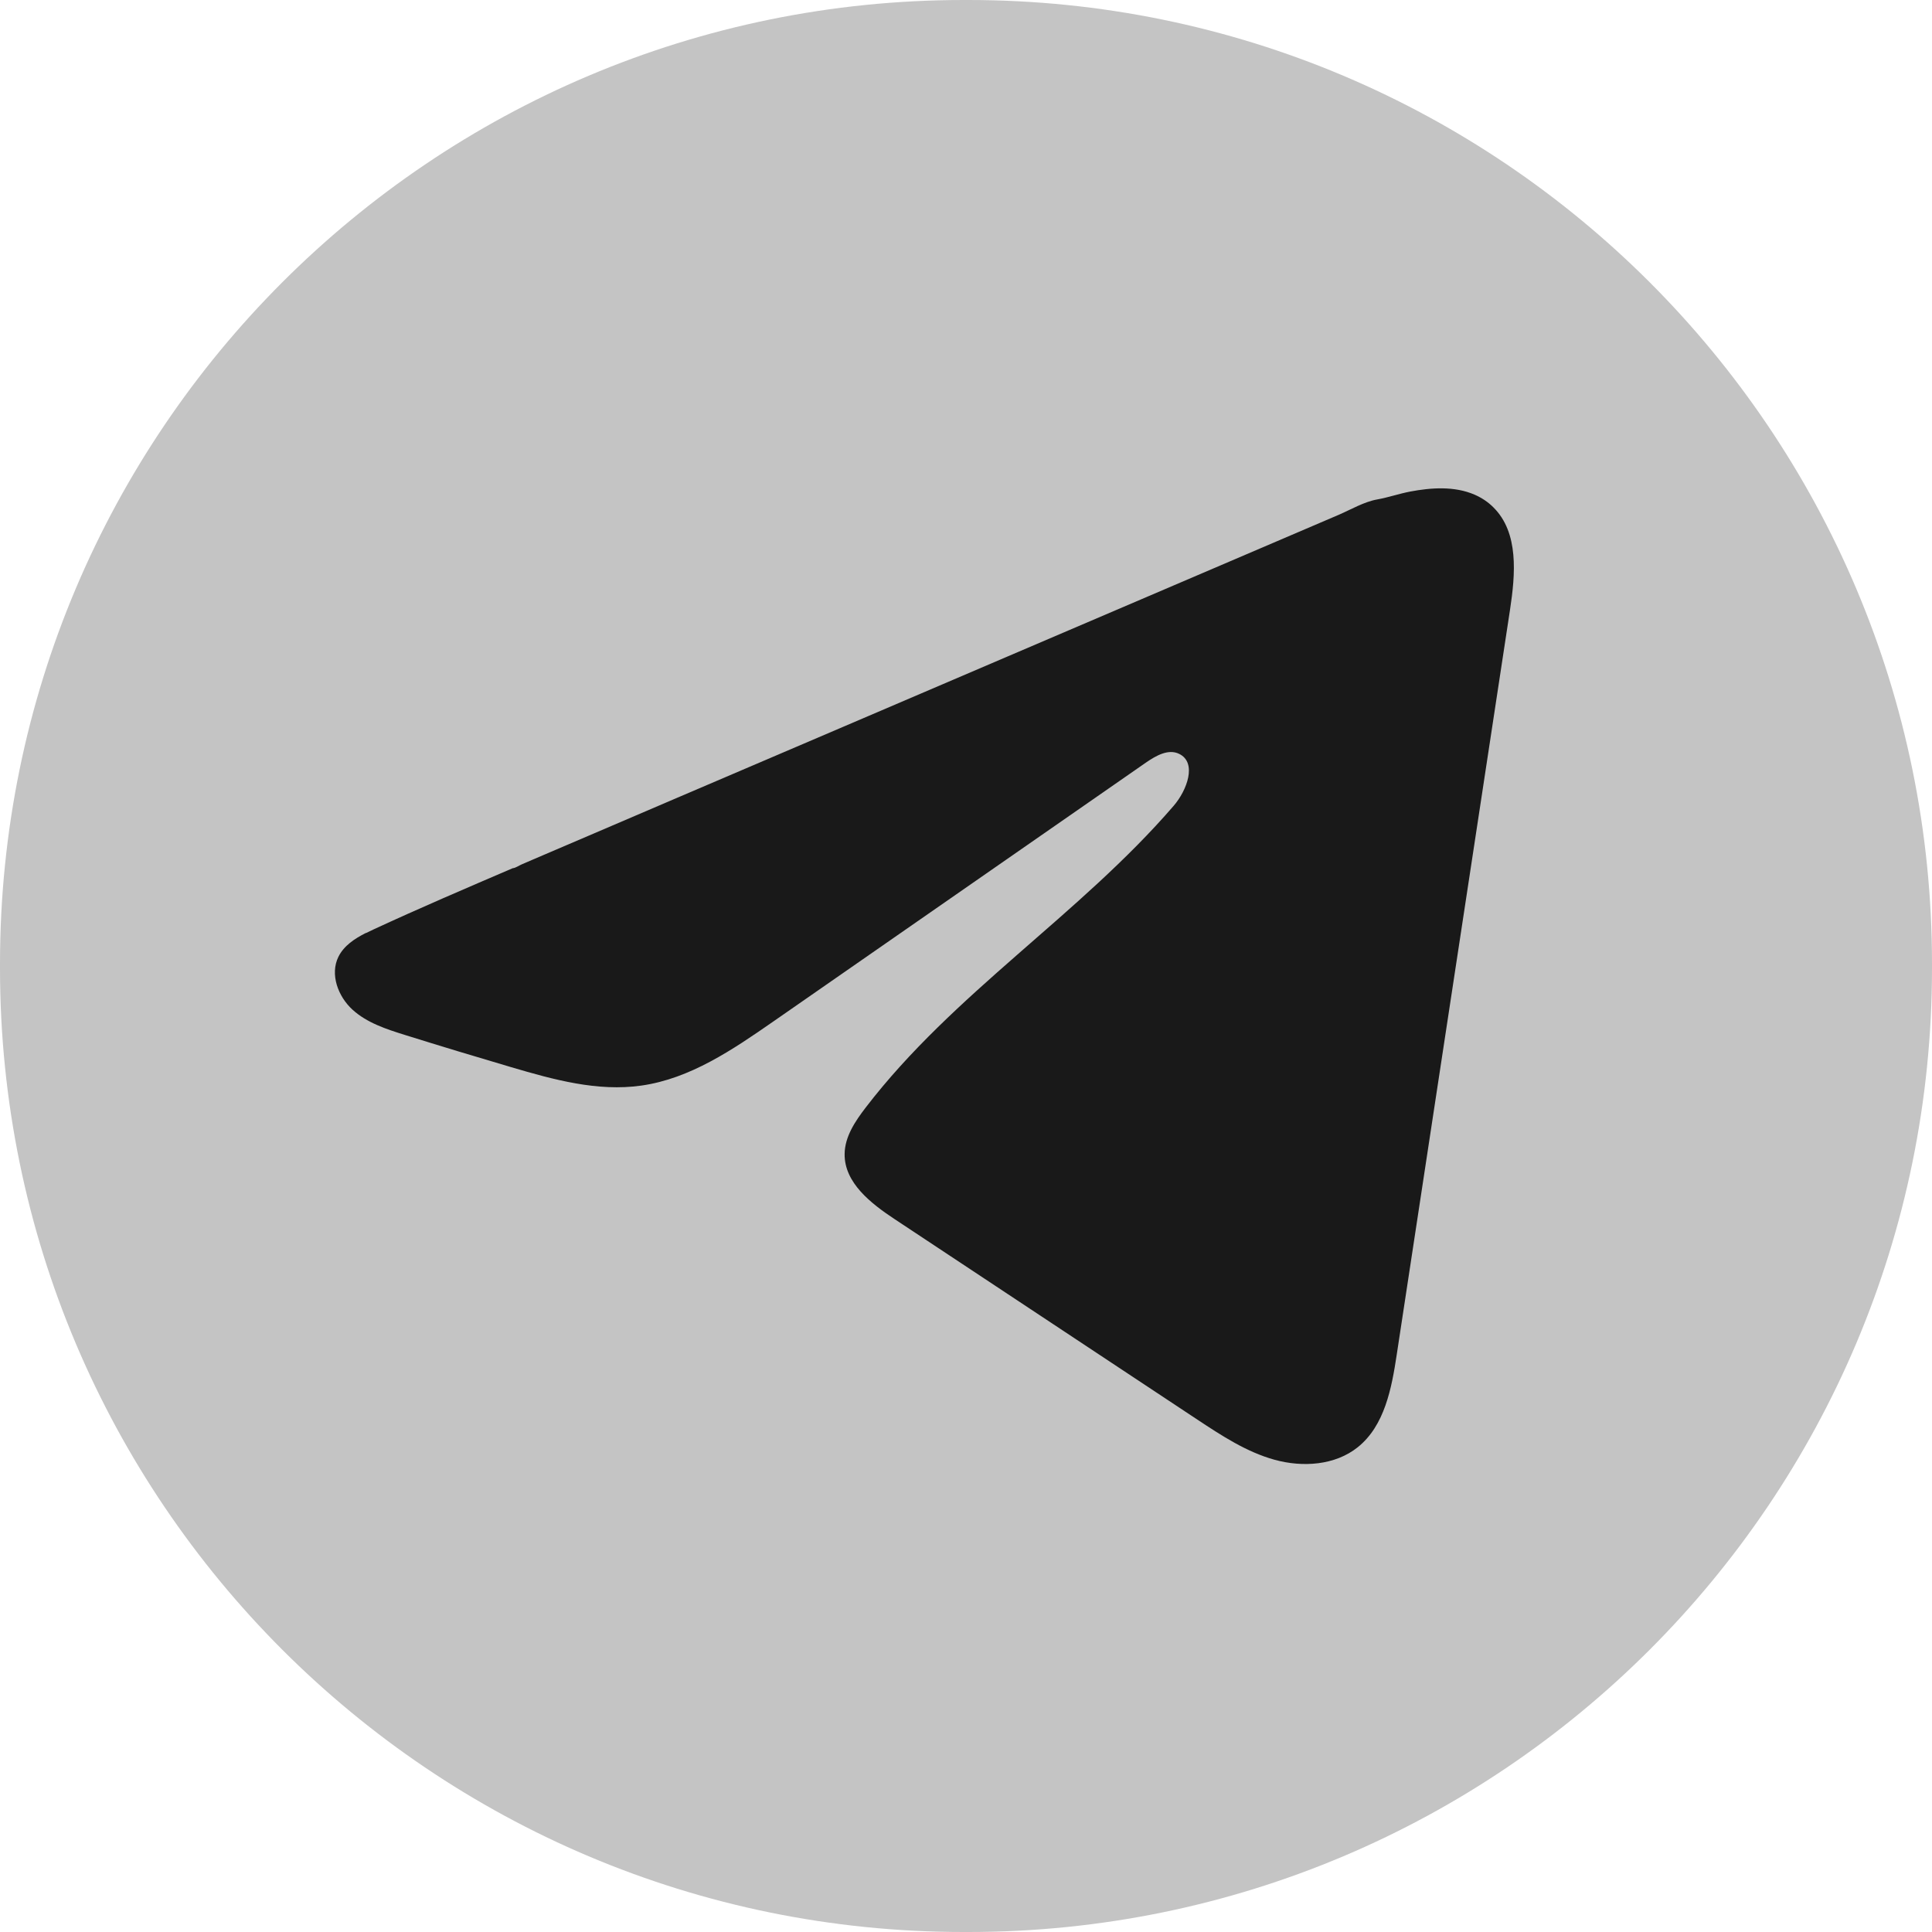 <svg width="40" height="40" viewBox="0 0 40 40" fill="none" xmlns="http://www.w3.org/2000/svg">
<path d="M20.046 0H19.954C8.934 0 0 8.934 0 19.954V20.046C0 31.066 8.934 40 19.954 40H20.046C31.066 40 40 31.066 40 20.046V19.954C40 8.934 31.066 0 20.046 0Z" fill="#C4C4C4"/>
<path d="M7.575 19.319C7.631 19.291 7.687 19.264 7.742 19.239C8.692 18.799 9.655 18.387 10.616 17.975C10.668 17.975 10.755 17.914 10.804 17.895C10.878 17.863 10.952 17.832 11.027 17.799C11.169 17.738 11.312 17.677 11.454 17.616C11.74 17.494 12.024 17.372 12.31 17.25L14.021 16.517C15.162 16.029 16.304 15.54 17.445 15.053C18.586 14.565 19.728 14.076 20.869 13.588C22.009 13.101 23.151 12.611 24.292 12.124C25.433 11.636 26.575 11.147 27.716 10.659C27.969 10.55 28.244 10.387 28.516 10.34C28.744 10.299 28.967 10.221 29.197 10.177C29.633 10.095 30.113 10.061 30.531 10.242C30.675 10.305 30.809 10.393 30.919 10.504C31.449 11.028 31.375 11.888 31.263 12.626C30.482 17.763 29.701 22.902 28.919 28.039C28.813 28.744 28.667 29.518 28.111 29.963C27.64 30.34 26.97 30.383 26.389 30.223C25.807 30.062 25.294 29.724 24.791 29.392C22.704 28.01 20.616 26.628 18.53 25.246C18.034 24.919 17.481 24.49 17.487 23.894C17.49 23.535 17.704 23.216 17.923 22.931C19.736 20.566 22.353 18.94 24.299 16.684C24.574 16.366 24.79 15.791 24.413 15.608C24.188 15.498 23.931 15.647 23.726 15.788C21.153 17.575 18.581 19.363 16.009 21.15C15.169 21.733 14.289 22.333 13.277 22.476C12.372 22.605 11.461 22.353 10.585 22.095C9.851 21.879 9.118 21.657 8.388 21.429C8 21.308 7.599 21.178 7.299 20.905C6.999 20.632 6.827 20.172 7.007 19.808C7.121 19.579 7.341 19.435 7.572 19.317L7.575 19.319Z" fill="#191919"/>
</svg>
